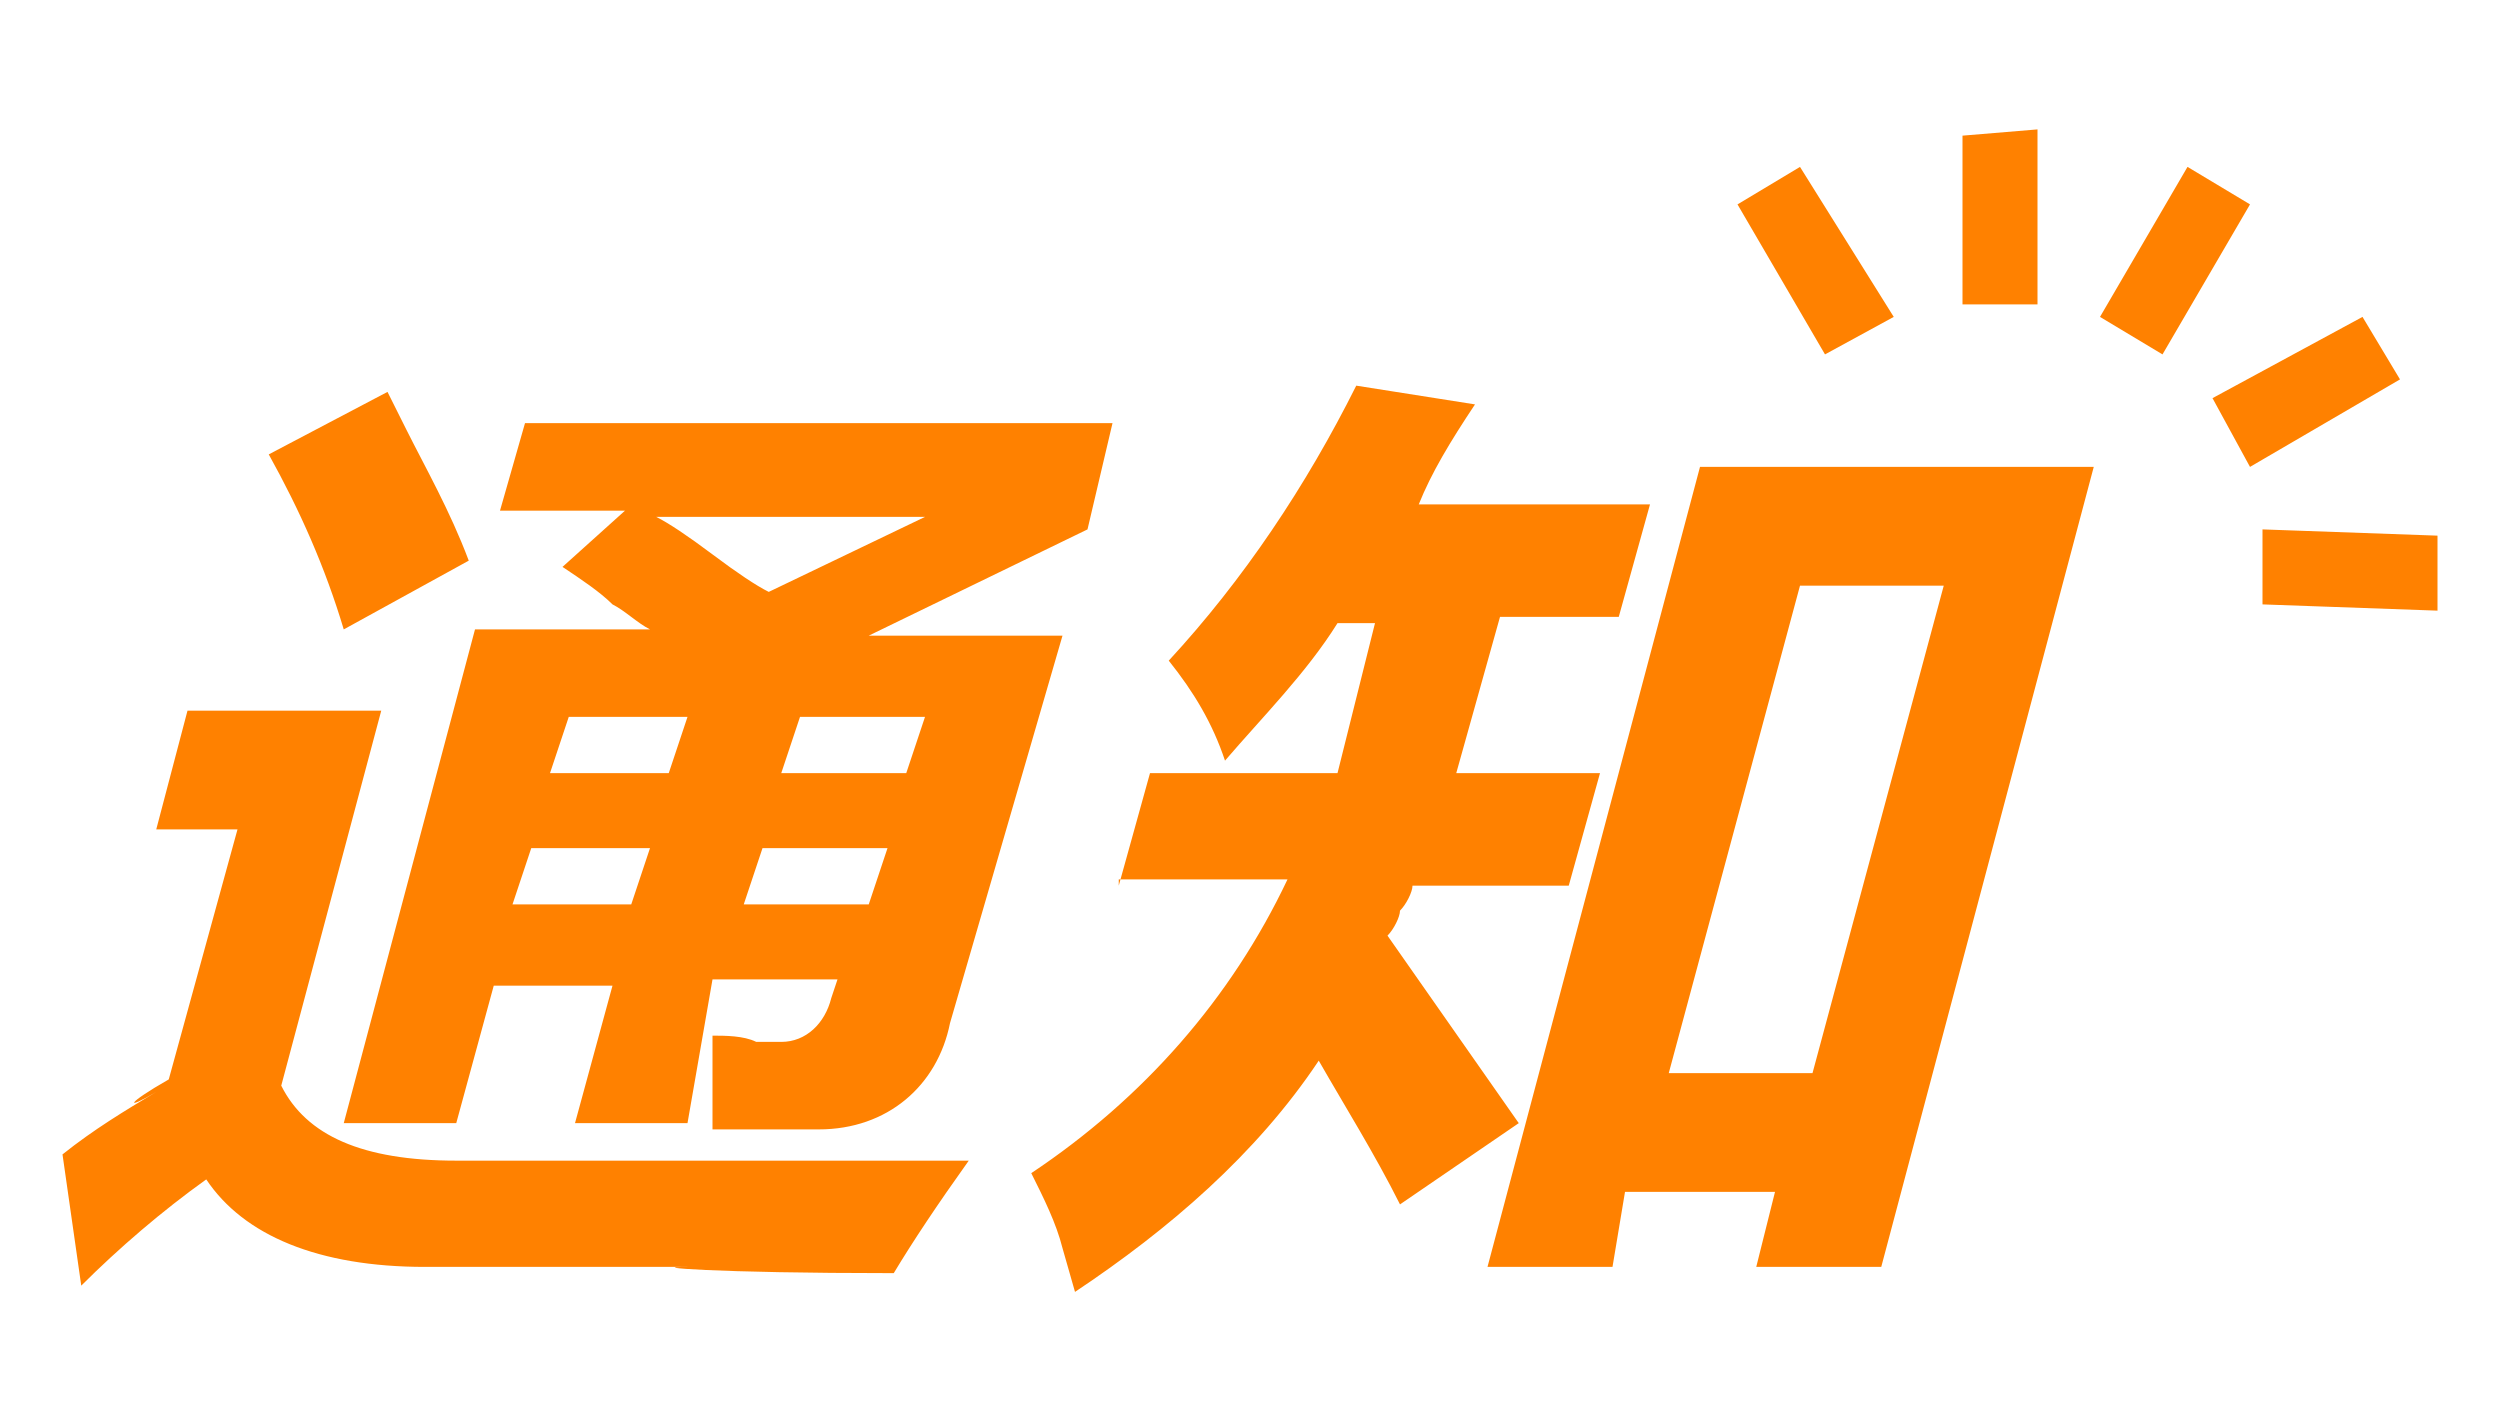 <?xml version="1.0" encoding="utf-8"?>
<!-- Generator: Adobe Illustrator 16.0.0, SVG Export Plug-In . SVG Version: 6.00 Build 0)  -->
<!DOCTYPE svg PUBLIC "-//W3C//DTD SVG 1.1//EN" "http://www.w3.org/Graphics/SVG/1.1/DTD/svg11.dtd">
<svg version="1.1" id="图层_1" xmlns="http://www.w3.org/2000/svg" xmlns:xlink="http://www.w3.org/1999/xlink" x="0px" y="0px"
	 width="540px" height="308px" viewBox="0 116.5 540 308" enable-background="new 0 116.5 540 308" xml:space="preserve">
<path fill="#FF8100" d="M98.55,367.2h110.7c-6.75,9.45-12.15,17.55-16.2,24.3c-39.15,0-54-1.35-44.55-1.35H91.8
	c-22.95,0-39.15-6.75-47.25-18.9c-9.45,6.75-18.9,14.85-27,22.95L13.5,365.85c6.75-5.399,13.5-9.449,20.25-13.5
	c-6.75,4.051-6.75,2.7,2.7-2.699l14.85-54H33.75L40.5,270h41.85l-21.6,81C66.15,361.8,78.3,367.2,98.55,367.2L98.55,367.2z
	 M58.05,214.65l25.65-13.5l4.05,8.1c4.05,8.1,9.45,17.55,13.5,28.35l-27,14.85C70.2,238.95,64.8,226.8,58.05,214.65z M113.4,207.9
	h126.9l-5.4,22.95l-47.25,22.95H229.5l-24.3,83.7c-2.7,13.5-13.5,22.95-28.351,22.95H153.9v-10.8v-9.45c2.7,0,6.75,0,9.45,1.35h5.4
	c5.399,0,9.45-4.05,10.8-9.45l1.35-4.05h-27L148.5,359.1h-24.3l8.1-29.699h-25.65l-8.1,29.699h-24.3L102.6,252.45h37.8
	c-2.699-1.35-5.399-4.05-8.1-5.4c-2.7-2.7-6.75-5.4-10.8-8.1L135,226.8h-27L113.4,207.9L113.4,207.9z M114.75,299.7l-4.05,12.149
	h25.649l4.05-12.149H114.75z M122.85,271.35l-4.05,12.15h25.65l4.05-12.15H122.85z M166.05,244.35l33.75-16.2h-58.05
	c2.7,1.35,6.75,4.05,12.149,8.1C159.3,240.3,163.35,243,166.05,244.35z M164.7,299.7l-4.051,12.149h27L191.7,299.7H164.7z
	 M195.75,283.5l4.05-12.15h-27l-4.05,12.15H195.75z M241.65,307.8l6.75-24.3h40.5L297,251.1H288.9
	c-6.75,10.8-16.199,20.25-24.3,29.7c-2.7-8.1-6.75-14.85-12.149-21.6c16.199-17.55,29.699-37.8,40.5-59.4l25.649,4.05
	c-5.4,8.1-9.45,14.85-12.15,21.6h49.95l-6.75,24.3H324l-9.45,33.75h31.05l-6.75,24.3H305.1c0,1.351-1.35,4.05-2.7,5.4
	c0,1.35-1.35,4.05-2.7,5.399l28.351,40.5L302.4,376.65C297,365.85,290.25,355.05,284.85,345.6
	c-13.5,20.25-32.399,36.45-52.649,49.95l-2.7-9.45c-1.351-5.399-4.05-10.8-6.75-16.199c24.3-16.2,43.2-37.801,55.35-63.45h-36.45
	V307.8z M348.3,390.15h-27l45.899-172.8h85.051l-45.9,172.8h-27l4.05-16.2H351L348.3,390.15z M391.499,348.3L419.85,243H388.8
	l-28.351,105.3H391.499L391.499,348.3z M409.05,184.95l-20.25-32.4l-13.5,8.1l18.899,32.4L409.05,184.95z M440.1,182.25v-37.8
	l-16.2,1.35v36.45H440.1z M510.3,184.95l-32.4,17.55L486,217.35l32.399-18.9L510.3,184.95z M488.699,230.85v16.2l37.801,1.35v-16.2
	L488.699,230.85z M486,160.65l-13.5-8.1l-18.9,32.4l13.5,8.1L486,160.65z"/>
</svg>
